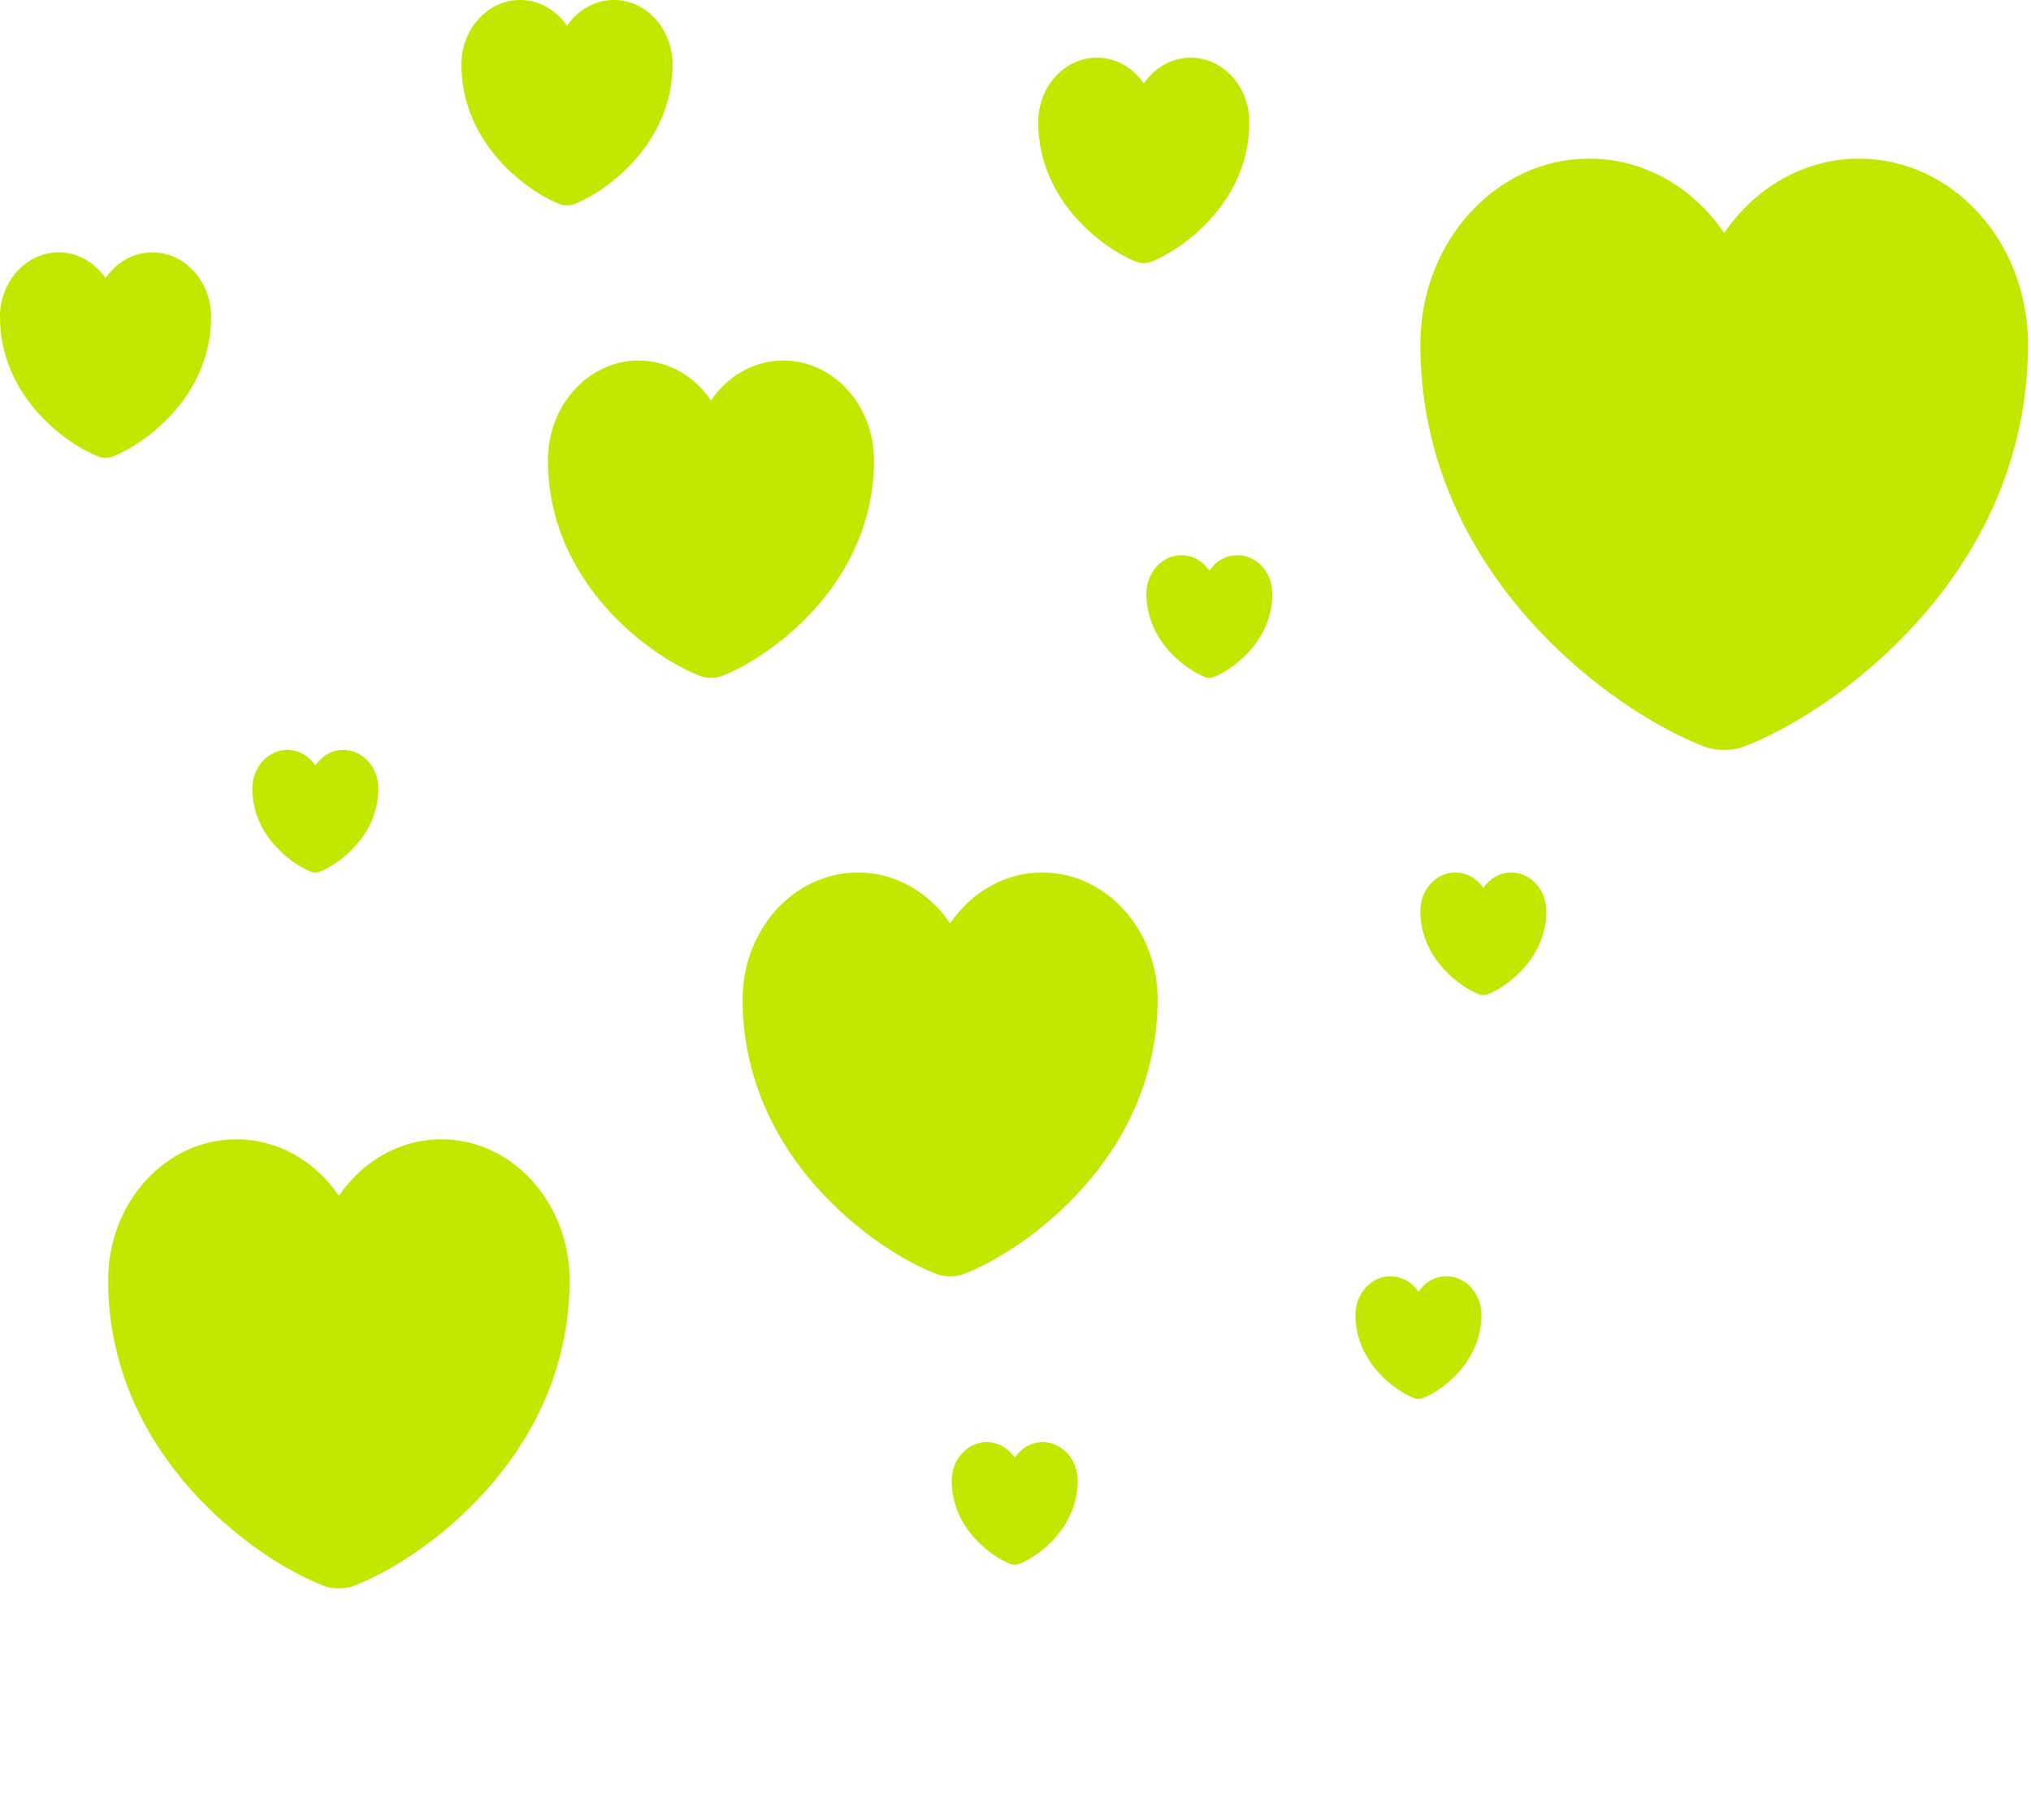 <svg width="221" height="198" viewBox="0 0 221 198" fill="none" xmlns="http://www.w3.org/2000/svg">
<path d="M78.464 73.572C77.861 73.805 76.867 73.805 76.264 73.572C71.12 71.652 59.625 63.643 59.625 50.068C59.625 44.075 64.042 39.227 69.488 39.227C72.716 39.227 75.572 40.933 77.364 43.571C79.156 40.933 82.029 39.227 85.24 39.227C90.686 39.227 95.103 44.075 95.103 50.068C95.103 63.643 83.608 71.652 78.464 73.572Z" fill="#C0E800"/>
<path d="M104.784 138.641C104.017 138.937 102.752 138.937 101.985 138.641C95.437 136.197 80.807 126.004 80.807 108.726C80.807 101.099 86.429 94.929 93.36 94.929C97.469 94.929 101.104 97.101 103.384 100.458C105.665 97.101 109.322 94.929 113.409 94.929C120.34 94.929 125.962 101.099 125.962 108.726C125.962 126.004 111.332 136.197 104.784 138.641Z" fill="#C0E800"/>
<path d="M189.663 81.266C188.539 81.7 186.687 81.7 185.563 81.266C175.976 77.689 154.554 62.762 154.554 37.463C154.554 26.295 162.785 17.26 172.935 17.26C178.952 17.26 184.274 20.44 187.613 25.355C190.952 20.44 196.308 17.26 202.292 17.26C212.441 17.26 220.673 26.295 220.673 37.463C220.673 62.762 199.25 77.689 189.663 81.266Z" fill="#C0E800"/>
<path d="M38.43 172.563C37.576 172.892 36.17 172.892 35.317 172.563C28.036 169.846 11.768 158.511 11.768 139.299C11.768 130.818 18.019 123.957 25.727 123.957C30.296 123.957 34.338 126.372 36.873 130.105C39.409 126.372 43.476 123.957 48.02 123.957C55.727 123.957 61.978 130.818 61.978 139.299C61.978 158.511 45.71 169.846 38.43 172.563Z" fill="#C0E800"/>
<path d="M125.17 28.512C124.78 28.663 124.136 28.663 123.746 28.512C120.415 27.269 112.973 22.084 112.973 13.295C112.973 9.415 115.833 6.276 119.359 6.276C121.449 6.276 123.298 7.381 124.458 9.089C125.618 7.381 127.478 6.276 129.557 6.276C133.083 6.276 135.943 9.415 135.943 13.295C135.943 22.084 128.501 27.269 125.17 28.512Z" fill="#C0E800"/>
<path d="M12.197 49.694C11.806 49.845 11.163 49.845 10.773 49.694C7.442 48.452 0 43.266 0 34.477C0 30.598 2.86 27.459 6.386 27.459C8.476 27.459 10.325 28.564 11.485 30.271C12.645 28.564 14.505 27.459 16.584 27.459C20.11 27.459 22.97 30.598 22.97 34.477C22.97 43.266 15.527 48.452 12.197 49.694Z" fill="#C0E800"/>
<path d="M62.407 22.236C62.017 22.386 61.373 22.386 60.983 22.236C57.652 20.993 50.21 15.807 50.21 7.018C50.21 3.139 53.07 0 56.596 0C58.686 0 60.535 1.105 61.695 2.812C62.855 1.105 64.716 0 66.794 0C70.32 0 73.18 3.139 73.18 7.018C73.18 15.807 65.738 20.993 62.407 22.236Z" fill="#C0E800"/>
<path d="M34.737 94.862C34.505 94.951 34.121 94.951 33.888 94.862C31.9 94.12 27.459 91.025 27.459 85.78C27.459 83.465 29.165 81.592 31.27 81.592C32.517 81.592 33.62 82.251 34.313 83.27C35.005 82.251 36.115 81.592 37.356 81.592C39.46 81.592 41.166 83.465 41.166 85.78C41.166 91.025 36.725 94.12 34.737 94.862Z" fill="#C0E800"/>
<path d="M110.837 170.177C110.604 170.267 110.221 170.267 109.988 170.177C108 169.435 103.559 166.341 103.559 161.096C103.559 158.78 105.265 156.907 107.369 156.907C108.617 156.907 109.72 157.567 110.413 158.586C111.105 157.567 112.215 156.907 113.456 156.907C115.56 156.907 117.266 158.78 117.266 161.096C117.266 166.341 112.825 169.435 110.837 170.177Z" fill="#C0E800"/>
<path d="M132.02 73.679C131.787 73.769 131.403 73.769 131.17 73.679C129.183 72.937 124.741 69.843 124.741 64.598C124.741 62.282 126.448 60.409 128.552 60.409C129.799 60.409 130.903 61.069 131.595 62.088C132.287 61.069 133.398 60.409 134.638 60.409C136.742 60.409 138.449 62.282 138.449 64.598C138.449 69.843 134.008 72.937 132.02 73.679Z" fill="#C0E800"/>
<path d="M161.832 108.199C161.599 108.288 161.216 108.288 160.982 108.199C158.995 107.457 154.554 104.362 154.554 99.117C154.554 96.802 156.26 94.929 158.364 94.929C159.612 94.929 160.715 95.588 161.407 96.607C162.1 95.588 163.21 94.929 164.45 94.929C166.555 94.929 168.261 96.802 168.261 99.117C168.261 104.362 163.82 107.457 161.832 108.199Z" fill="#C0E800"/>
<path d="M154.771 152.133C154.538 152.222 154.155 152.222 153.922 152.133C151.934 151.391 147.493 148.296 147.493 143.051C147.493 140.736 149.199 138.863 151.303 138.863C152.551 138.863 153.654 139.522 154.347 140.541C155.039 139.522 156.149 138.863 157.39 138.863C159.494 138.863 161.2 140.736 161.2 143.051C161.2 148.296 156.759 151.391 154.771 152.133Z" fill="#C0E800"/>
</svg>
